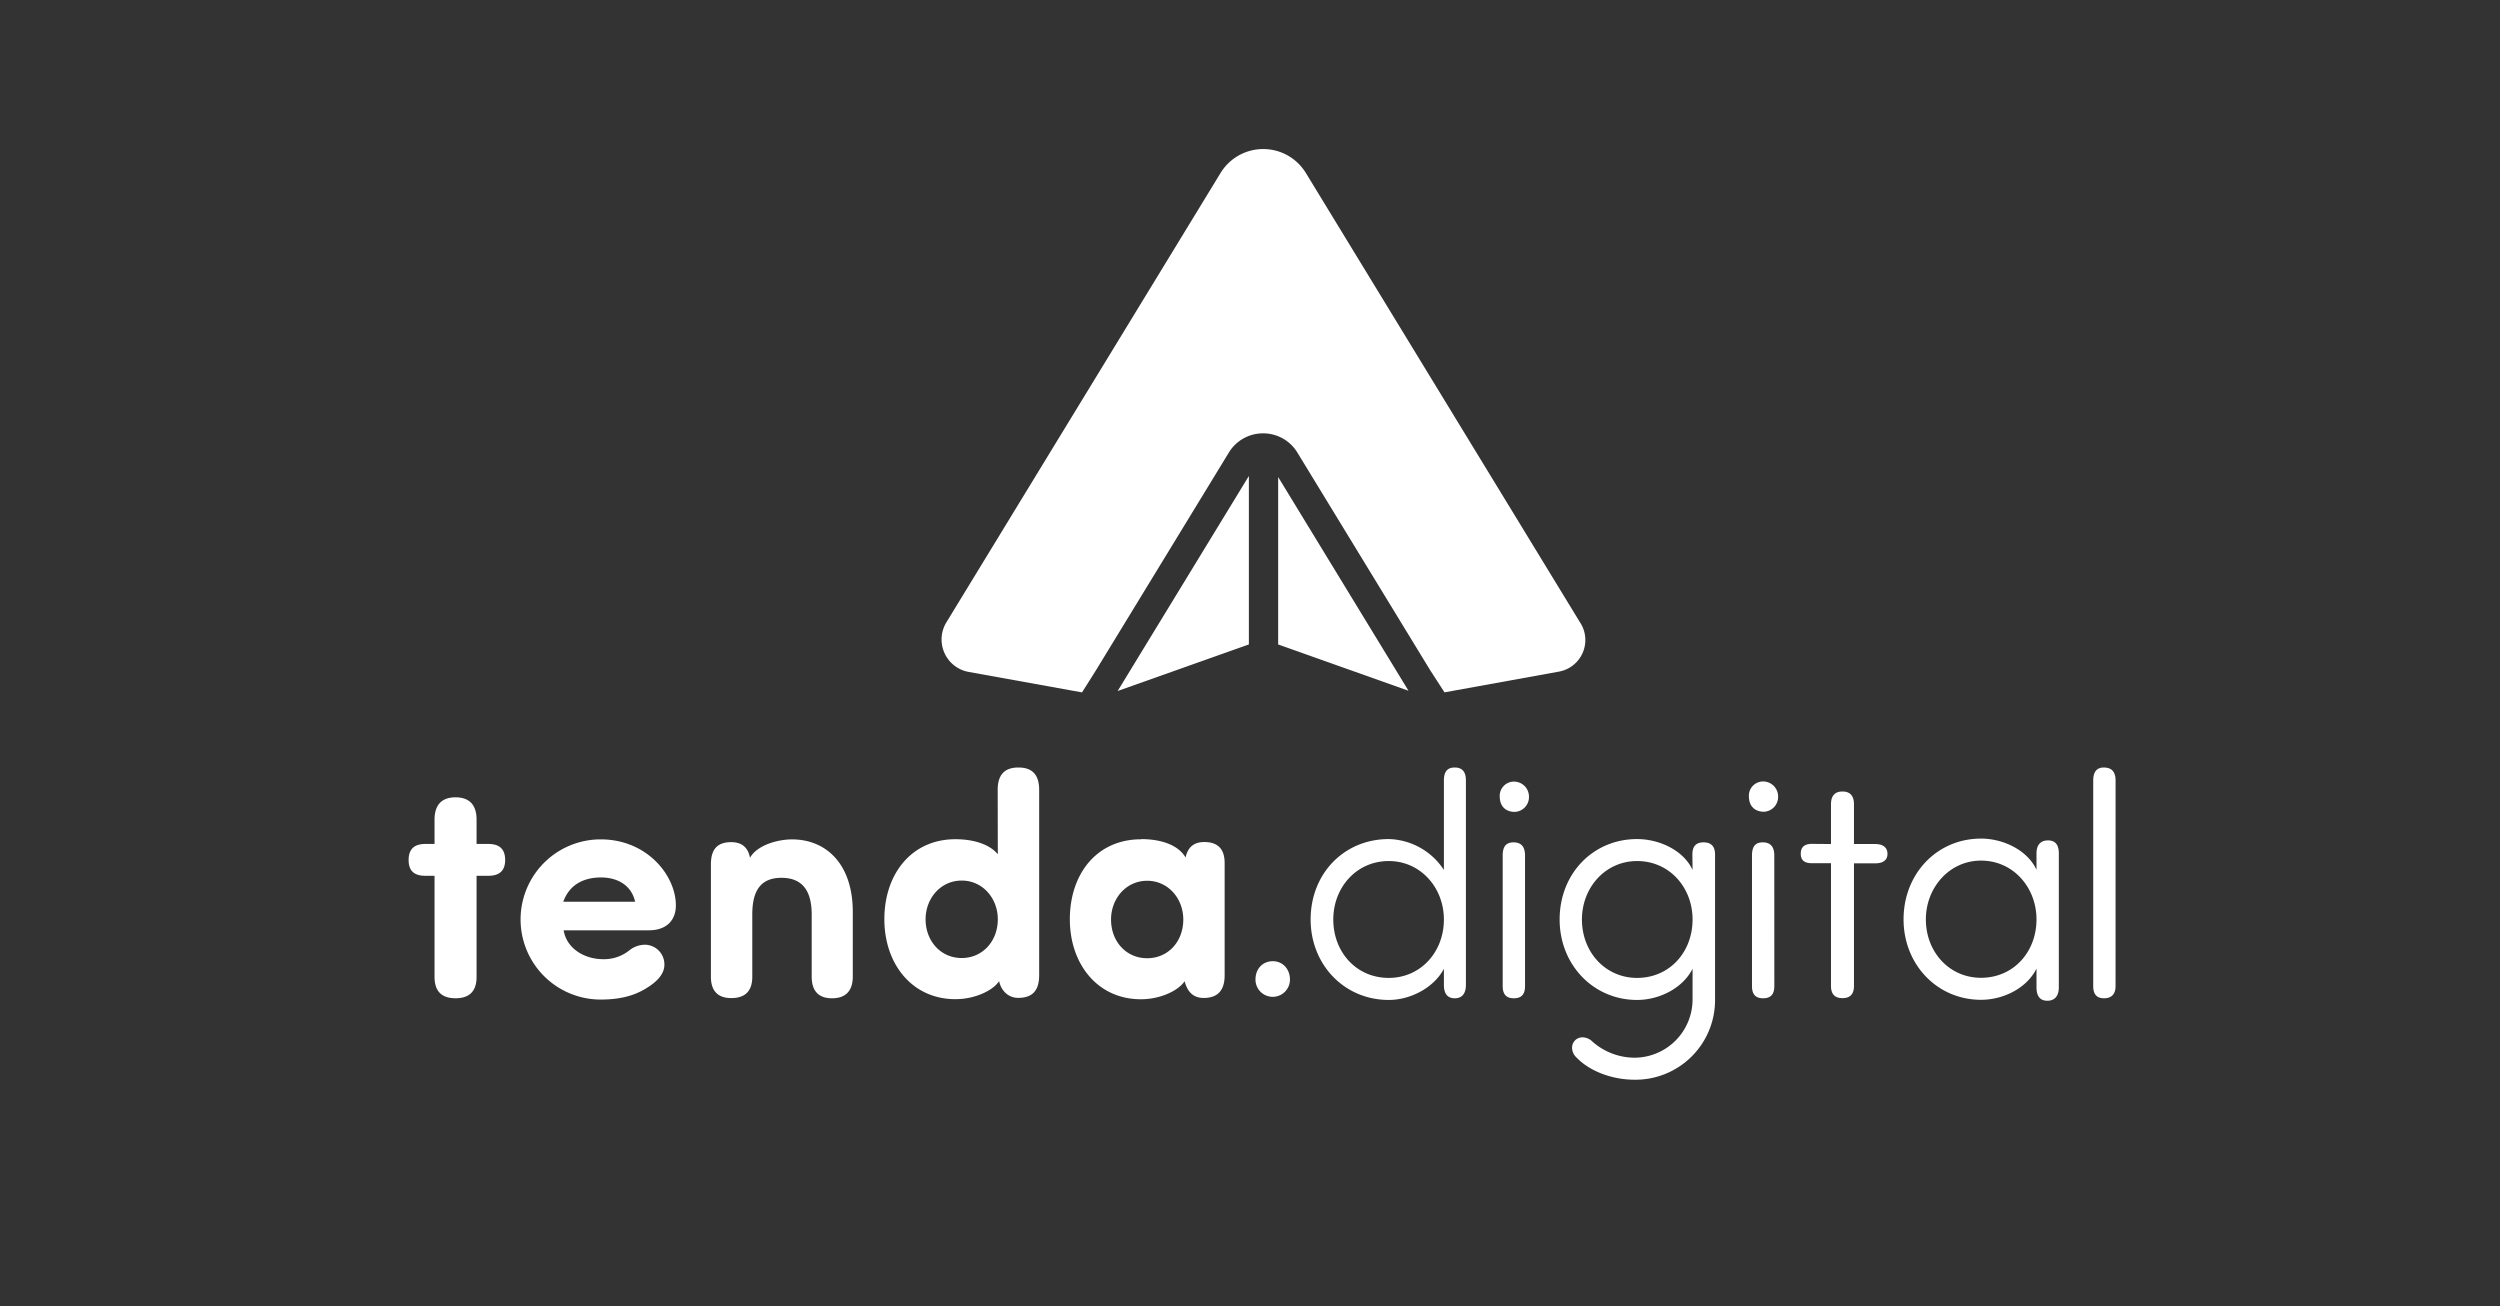 <svg id="Camada_1" data-name="Camada 1" xmlns="http://www.w3.org/2000/svg" viewBox="0 0 844 441"><rect x="0" y="0" width="844" height="441" fill="#333333" stroke="none"/><defs><style>.cls-1{fill:#fff;}</style></defs><title>Tenda Digital - SVG</title><path class="cls-1" d="M475.51,233.2l-44-72.15v56.52Zm-53.89-72.51-44.3,72.59,44.3-15.72Zm112,49.76L440.86,58.4a16.87,16.87,0,0,0-28.8,0L319.5,210.1A11.13,11.13,0,0,0,327,226.84l38.29,6.91,4.65-7.37,44.91-73.58a13.47,13.47,0,0,1,11.57-6.5h0a13.48,13.48,0,0,1,11.58,6.5l44.9,73.58,4.76,7.36,38.63-7a10.84,10.84,0,0,0,7.33-16.32"/><path class="cls-1" d="M714.22,263.54c0-3-1.32-4.43-4-4.43-2.33,0-3.55,1.44-3.55,4.43v69.38c0,2.77,1.22,4.1,3.66,4.1s3.88-1.33,3.88-4.1Zm-45.43,27c11,0,18.73,9.2,18.73,19.84,0,11-7.76,19.72-18.73,19.72-10.75,0-18.62-8.76-18.62-19.72,0-10.64,7.87-19.84,18.62-19.84m18.73,3.1c-3-6.53-11.08-10.53-18.73-10.53-14.85,0-26.15,11.86-26.15,27.27,0,15.18,11.3,27.15,26.15,27.15,7.65,0,15.51-4,18.73-10.53v6.31c0,3,1.21,4.54,3.66,4.54s3.88-1.55,3.88-4.54V288.15c0-3-1.22-4.43-3.66-4.43s-3.88,1.44-3.88,4.43Zm-75.81-8.75c-2.55,0-3.77,1.11-3.77,3.32s1.22,3.21,3.77,3.21h6.43v41.45c0,2.77,1.33,4.1,3.88,4.1s3.88-1.33,3.88-4.1V291.47H633c2.77,0,4.21-1.11,4.21-3.21s-1.44-3.32-4.21-3.32h-7.1V271.53c0-2.88-1.32-4.32-3.88-4.32s-3.88,1.44-3.88,4.32v13.41Zm-16.18-21.06a4.8,4.8,0,0,0-5.1,5c0,3.33,2,5.21,5.1,5.21a5,5,0,0,0,4.76-5.21,5.07,5.07,0,0,0-4.76-5M599,288.81c0-3-1.33-4.43-3.88-4.43s-3.65,1.44-3.65,4.43v44.11c0,2.77,1.22,4.1,3.77,4.1s3.77-1.33,3.77-4.1Zm-46.32,1.88c11,0,18.73,9,18.73,19.73,0,11-7.76,19.72-18.73,19.72-10.75,0-18.62-8.76-18.62-19.72,0-10.75,7.87-19.73,18.62-19.73m18.73,3c-3-6.53-11.08-10.42-18.73-10.42-14.85,0-26.15,11.64-26.15,27.16,0,15.18,11.3,27.15,26.15,27.15,7.65,0,15.52-4.1,18.73-10.53v10.31a19.68,19.68,0,0,1-19.61,19.72,21.58,21.58,0,0,1-14.19-5.43,4.82,4.82,0,0,0-3.21-1.44,3.46,3.46,0,0,0-3.66,3.55,4.47,4.47,0,0,0,1.44,3.21c4.54,4.76,12.19,7.54,19.61,7.54A26.87,26.87,0,0,0,579,337.35V288.48c0-2.77-1.33-4.1-3.88-4.1s-3.77,1.33-3.77,4.1Zm-60-29.81a4.8,4.8,0,0,0-5.1,5c0,3.33,2,5.21,5.1,5.21a5,5,0,0,0,4.77-5.21,5.07,5.07,0,0,0-4.77-5m3.44,24.93c0-3-1.33-4.43-3.88-4.43s-3.66,1.44-3.66,4.43v44.11c0,2.77,1.22,4.1,3.77,4.1s3.77-1.33,3.77-4.1Zm-46,1.88c10.75,0,18.61,9,18.61,19.73,0,11-7.87,19.72-18.61,19.72-11,0-18.73-8.76-18.73-19.72,0-10.75,7.76-19.73,18.73-19.73m18.61,3a22.91,22.91,0,0,0-18.61-10.42c-15.08,0-26.38,11.64-26.38,27.16,0,15.18,11.3,27.15,26.38,27.15,7.54,0,15.4-4.32,18.61-10.53v5.43c0,3,1.22,4.54,3.66,4.54s3.77-1.55,3.77-4.54V263.54c0-3-1.22-4.43-3.77-4.43s-3.66,1.44-3.66,4.43Zm-57.74,30.81c-3.43,0-5.87,2.55-5.87,6.21a5.82,5.82,0,1,0,11.64,0c0-3.66-2.55-6.21-5.76-6.21m-42.44-27.15c7.09,0,12.19,6,12.19,13.08,0,7.43-5.1,13.07-12.19,13.07s-12.2-5.65-12.2-13.07c0-7.1,5.1-13.08,12.2-13.08m-2.11-14c-14.85,0-24,11.63-24,27,0,15.07,9.31,27,24,27,6.54,0,12.63-2.88,14.74-6.09,1,3.77,3.1,5.65,6.42,5.65,4.77,0,7.1-2.55,7.1-7.65v-37.9c0-4.76-2.33-7.09-6.87-7.09-3.55,0-5.54,1.77-6.32,5.21-2.55-4.32-8.42-6.2-15.07-6.2m-60.51,14c7.1,0,12.19,6,12.19,13.08,0,7.31-5.09,13.07-12.19,13.07s-12.19-5.76-12.19-13.07c0-7.1,5.1-13.08,12.19-13.08m12.19-8.87c-2.77-3.43-8.31-5.09-14.3-5.09-14.84,0-24,11.74-24,27,0,15.07,9.31,27,24,27,6.54,0,12.63-2.88,14.74-6.09.67,3.21,3.1,5.65,6.43,5.65,5,0,7.09-2.66,7.09-7.65V266.65c0-5.1-2.33-7.54-7-7.54s-7,2.44-7,7.54Zm-83.67,1.11c-.67-3.44-2.77-5.21-6.32-5.21-4.76,0-6.87,2.44-6.87,7.54v37.9c0,4.76,2.33,7.2,6.87,7.2,4.77,0,7.1-2.44,7.1-7.2V308.76c0-8,2.77-12.41,9.86-12.41s10.2,4.43,10.2,12.41V329.7c0,4.88,2.33,7.32,6.87,7.32s7-2.44,7-7.32V307.87c0-16.29-9.09-24.49-20.5-24.49-5,0-11.86,2-14.19,6.2m-50.31,6.65c5.21,0,10.19,2.33,11.52,8.2H190.16c2.11-5.87,7-8.2,12.74-8.2m16.18,17.84c5.65,0,9.09-3.11,9.09-8.43,0-10.08-9.75-22.27-25.38-22.27a27,27,0,0,0,0,54.08c7.65,0,12.52-1.78,16.51-4.54,2.66-1.78,5-4.21,5-7.21a6.65,6.65,0,0,0-6.42-6.76,8.52,8.52,0,0,0-5.54,2,13.61,13.61,0,0,1-8.75,2.88c-6.21,0-12.3-3.55-13.3-9.75Zm-54.19-18.4q5.65,0,5.65-5.32c0-3.66-1.89-5.43-5.65-5.43h-4v-8.2c0-5-2.44-7.54-7.1-7.54s-7.09,2.55-7.09,7.54v8.2h-3.1c-3.77,0-5.65,1.77-5.65,5.43s1.89,5.32,5.65,5.32h3.1v34.14c0,4.87,2.44,7.2,7.09,7.2s7.1-2.33,7.1-7.2V295.68Z"/></svg>